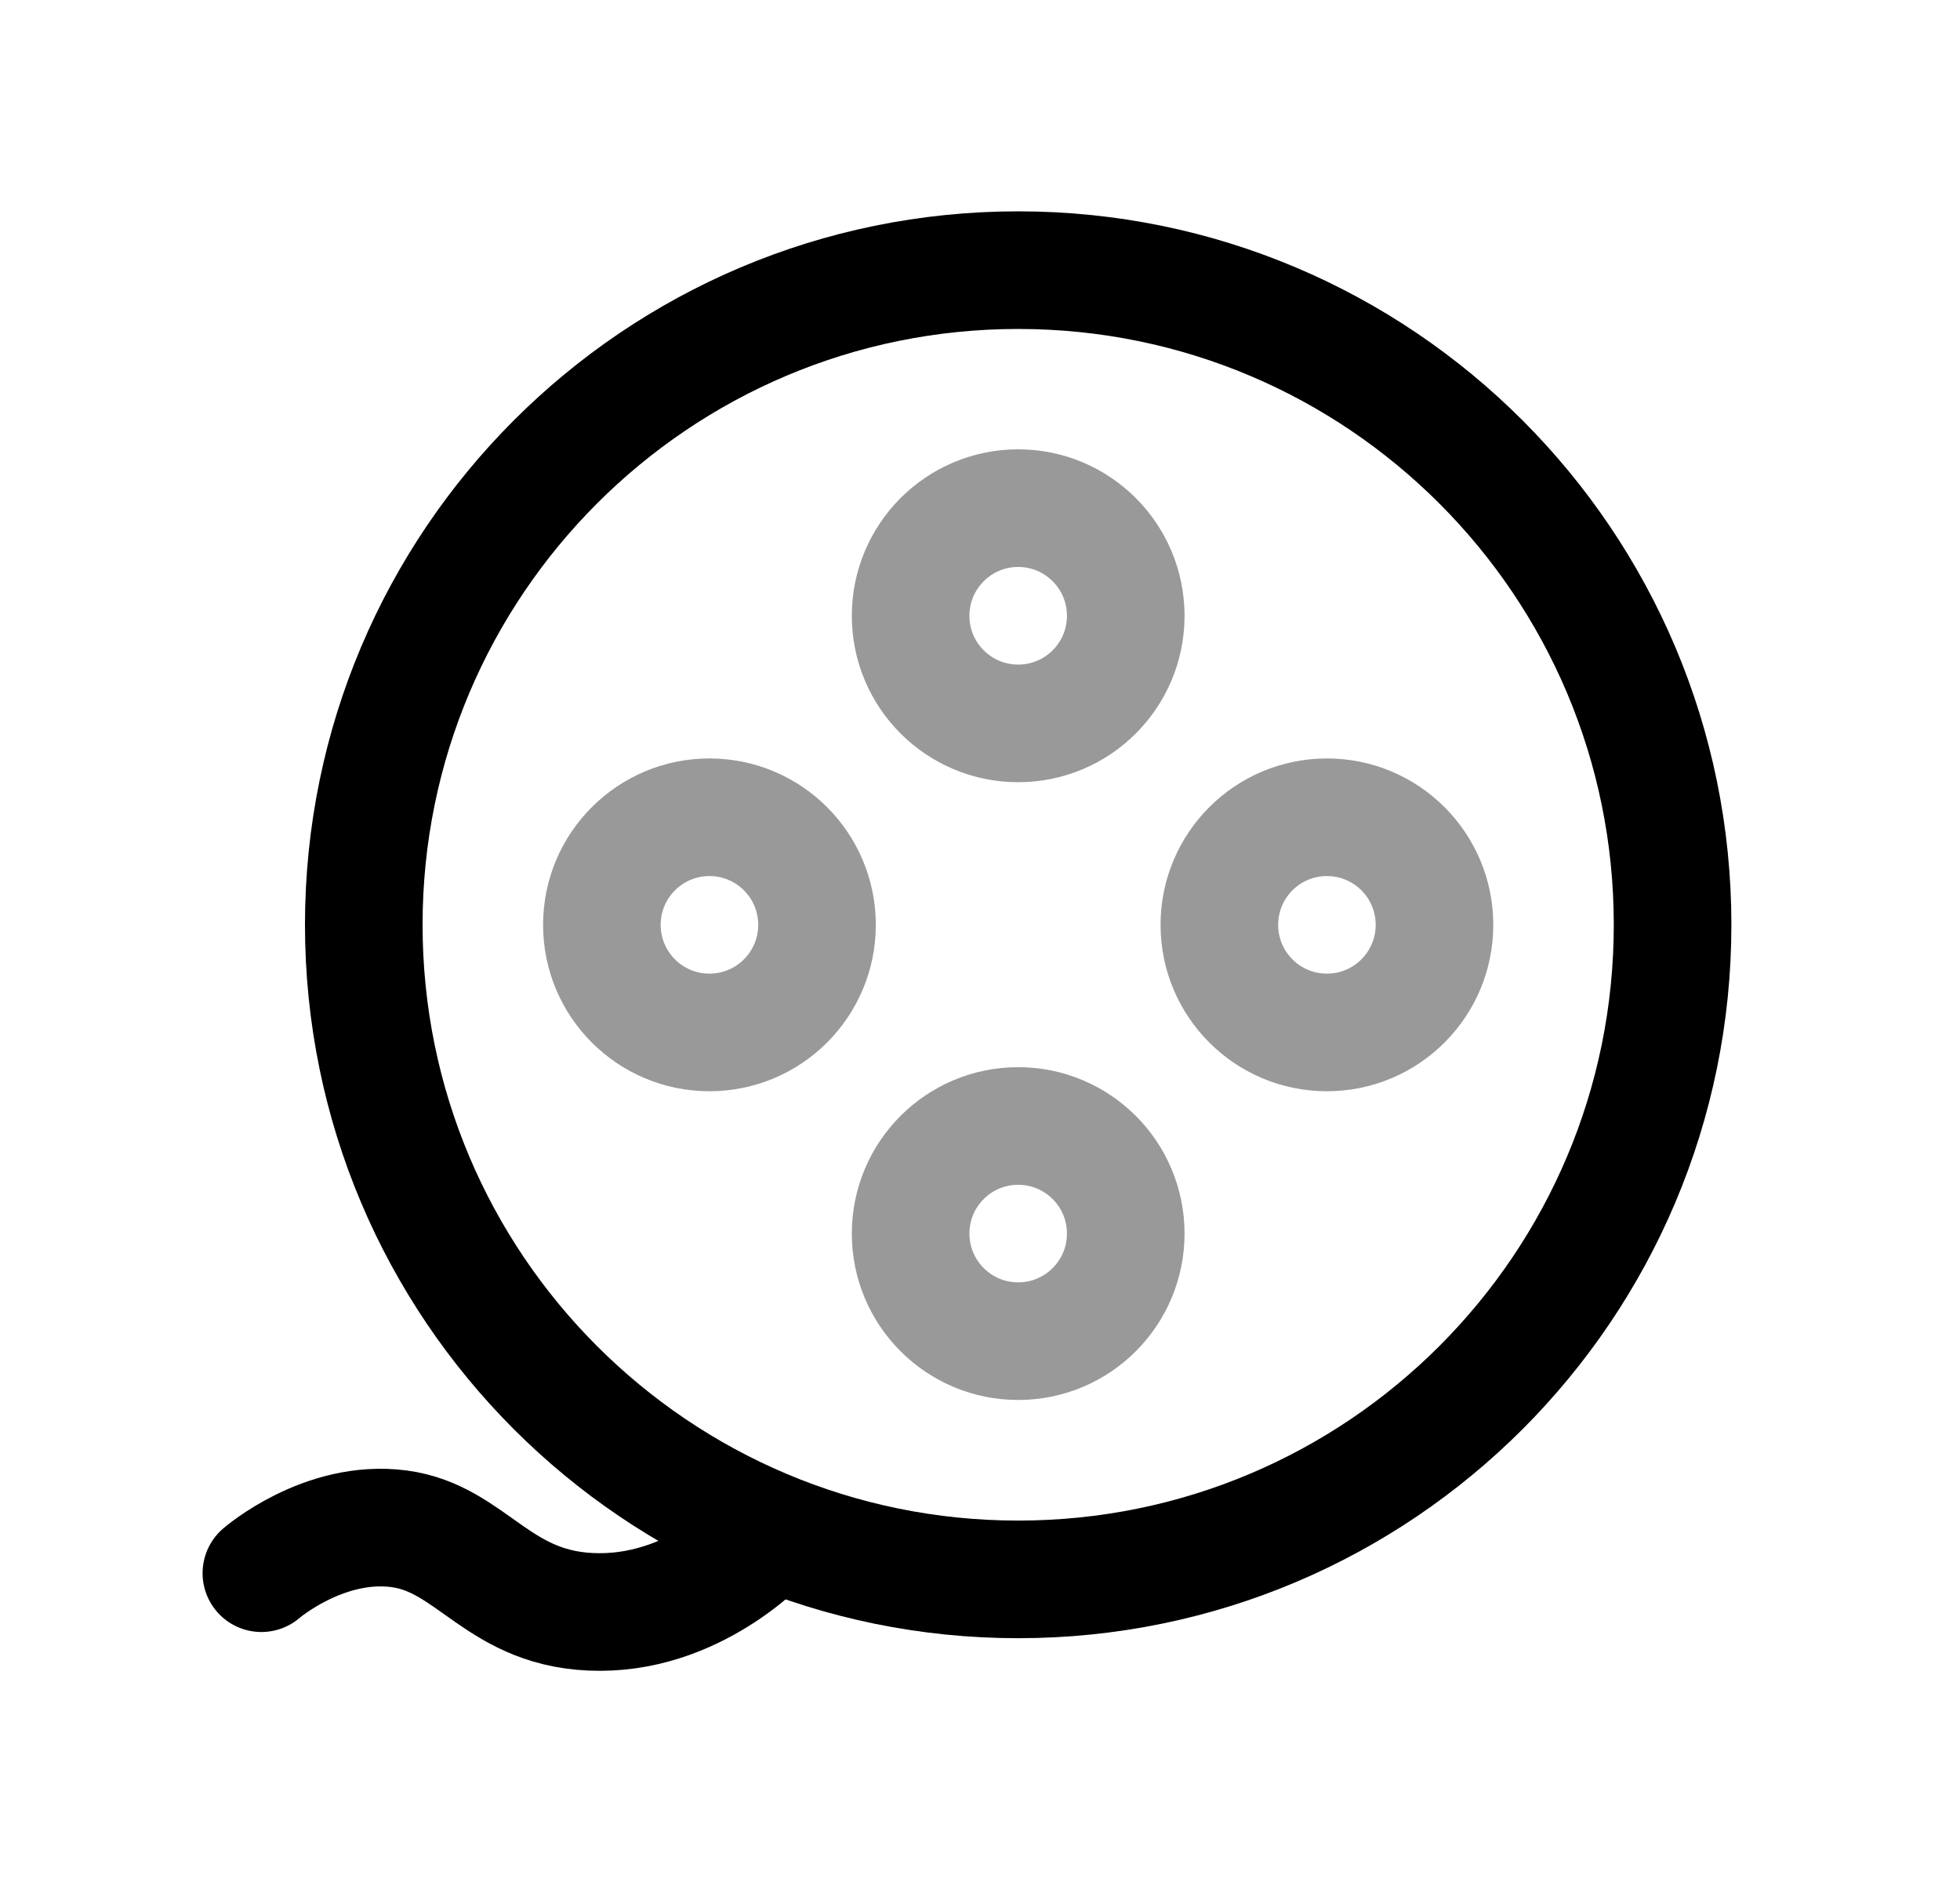 <svg width="25" height="24" viewBox="0 0 25 24" fill="none" xmlns="http://www.w3.org/2000/svg">
<path d="M4.64 11.793C4.64 7.183 8.377 3.445 12.987 3.445C17.597 3.445 21.334 7.183 21.334 11.793C21.334 16.404 17.597 20.141 12.987 20.141C8.377 20.141 4.64 16.404 4.64 11.793Z" stroke="black" stroke-width="1.5" stroke-linecap="round" stroke-linejoin="round"/>
<path opacity="0.4" fill-rule="evenodd" clip-rule="evenodd" d="M12.987 9.225C13.745 9.225 14.359 8.611 14.359 7.853C14.359 7.095 13.745 6.48 12.987 6.48C12.229 6.48 11.615 7.095 11.615 7.853C11.615 8.611 12.229 9.225 12.987 9.225Z" stroke="black" stroke-width="1.5" stroke-linecap="round" stroke-linejoin="round"/>
<path opacity="0.4" fill-rule="evenodd" clip-rule="evenodd" d="M12.987 17.103C13.745 17.103 14.359 16.489 14.359 15.731C14.359 14.973 13.745 14.359 12.987 14.359C12.229 14.359 11.615 14.973 11.615 15.731C11.615 16.489 12.229 17.103 12.987 17.103Z" stroke="black" stroke-width="1.5" stroke-linecap="round" stroke-linejoin="round"/>
<path opacity="0.4" fill-rule="evenodd" clip-rule="evenodd" d="M7.677 11.794C7.677 12.552 8.291 13.166 9.049 13.166C9.807 13.166 10.421 12.552 10.421 11.794C10.421 11.036 9.807 10.422 9.049 10.422C8.291 10.422 7.677 11.036 7.677 11.794Z" stroke="black" stroke-width="1.5" stroke-linecap="round" stroke-linejoin="round"/>
<path opacity="0.4" fill-rule="evenodd" clip-rule="evenodd" d="M15.553 11.794C15.553 12.552 16.167 13.166 16.925 13.166C17.683 13.166 18.297 12.552 18.297 11.794C18.297 11.036 17.683 10.422 16.925 10.422C16.167 10.422 15.553 11.036 15.553 11.794Z" stroke="black" stroke-width="1.5" stroke-linecap="round" stroke-linejoin="round"/>
<path d="M3.334 20.062C3.334 20.062 4.13 19.372 5.085 19.495C6.04 19.619 6.354 20.557 7.65 20.557C8.945 20.557 9.824 19.554 9.824 19.554" stroke="black" stroke-width="1.5" stroke-linecap="round" stroke-linejoin="round"/>
</svg>